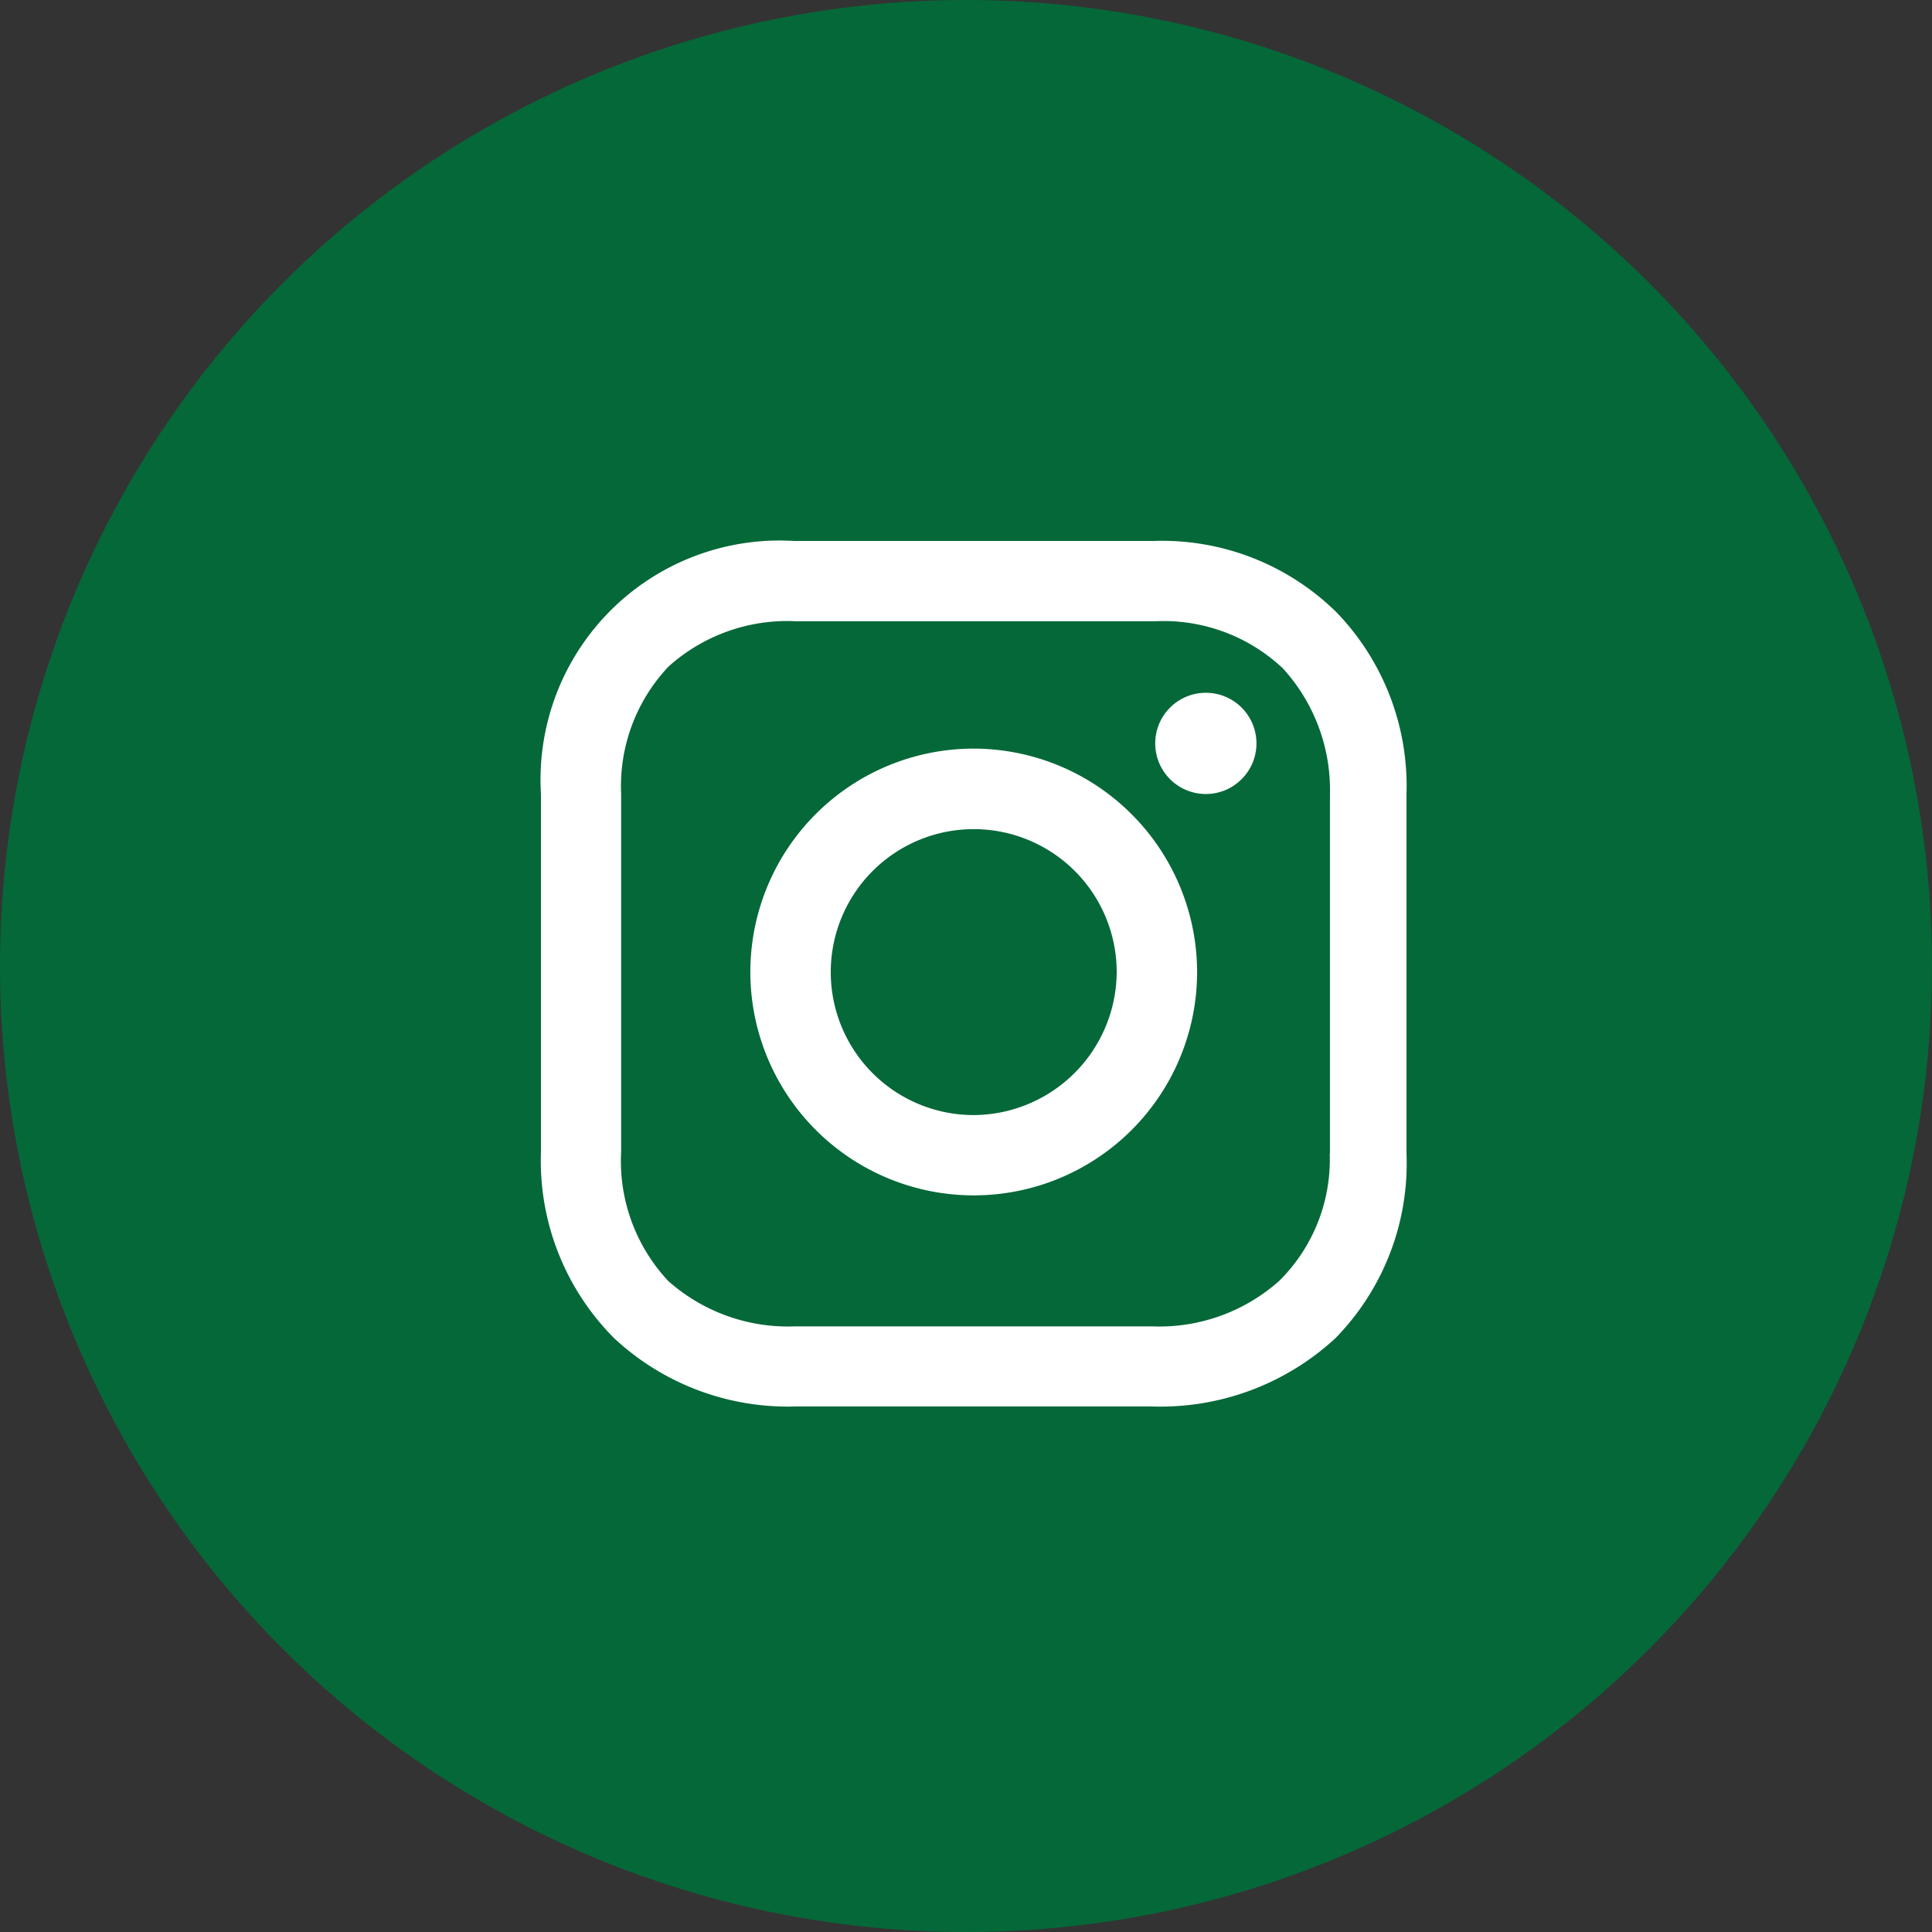 <svg xmlns="http://www.w3.org/2000/svg" width="50" height="50" viewBox="0 0 50 50">
  <rect x="0" y="0" width="50" height="50" fill="#333333" stroke="none"/>
  <g id="Group_14465" data-name="Group 14465" transform="translate(-309 -747)">
    <circle id="Ellipse_162" data-name="Ellipse 162" cx="25" cy="25" r="25" transform="translate(309 747)" fill="#056839"/>
    <g id="_1161953_instagram_icon" data-name="1161953_instagram_icon" transform="translate(319.6 756.2)">
      <path id="Path_13980" data-name="Path 13980" d="M21.181,16.7a5.781,5.781,0,1,0,5.781,5.781A5.792,5.792,0,0,0,21.181,16.7Zm0,9.484a3.7,3.7,0,1,1,3.7-3.7A3.72,3.72,0,0,1,21.181,26.184Z" transform="translate(-6.581 -6.526)" fill="#fff"/>
      <circle id="Ellipse_163" data-name="Ellipse 163" cx="1.31" cy="1.31" r="1.31" transform="translate(19.297 8.729)" fill="#fff"/>
      <path id="Path_13981" data-name="Path 13981" d="M23.994,6.652A6.432,6.432,0,0,0,19.252,4.8h-9.3A6.187,6.187,0,0,0,3.4,11.348v9.258a6.5,6.5,0,0,0,1.9,4.832,6.591,6.591,0,0,0,4.7,1.761h9.213a6.669,6.669,0,0,0,4.742-1.761A6.465,6.465,0,0,0,25.8,20.652v-9.3A6.474,6.474,0,0,0,23.994,6.652Zm-.181,14a4.413,4.413,0,0,1-1.31,3.3,4.668,4.668,0,0,1-3.3,1.174H9.994a4.668,4.668,0,0,1-3.3-1.174,4.54,4.54,0,0,1-1.219-3.342V11.348A4.5,4.5,0,0,1,6.7,8.052a4.593,4.593,0,0,1,3.3-1.174h9.3a4.5,4.5,0,0,1,3.3,1.219,4.66,4.66,0,0,1,1.219,3.252v9.3Z" fill="#fff"/>
    </g>
  </g>
</svg>
